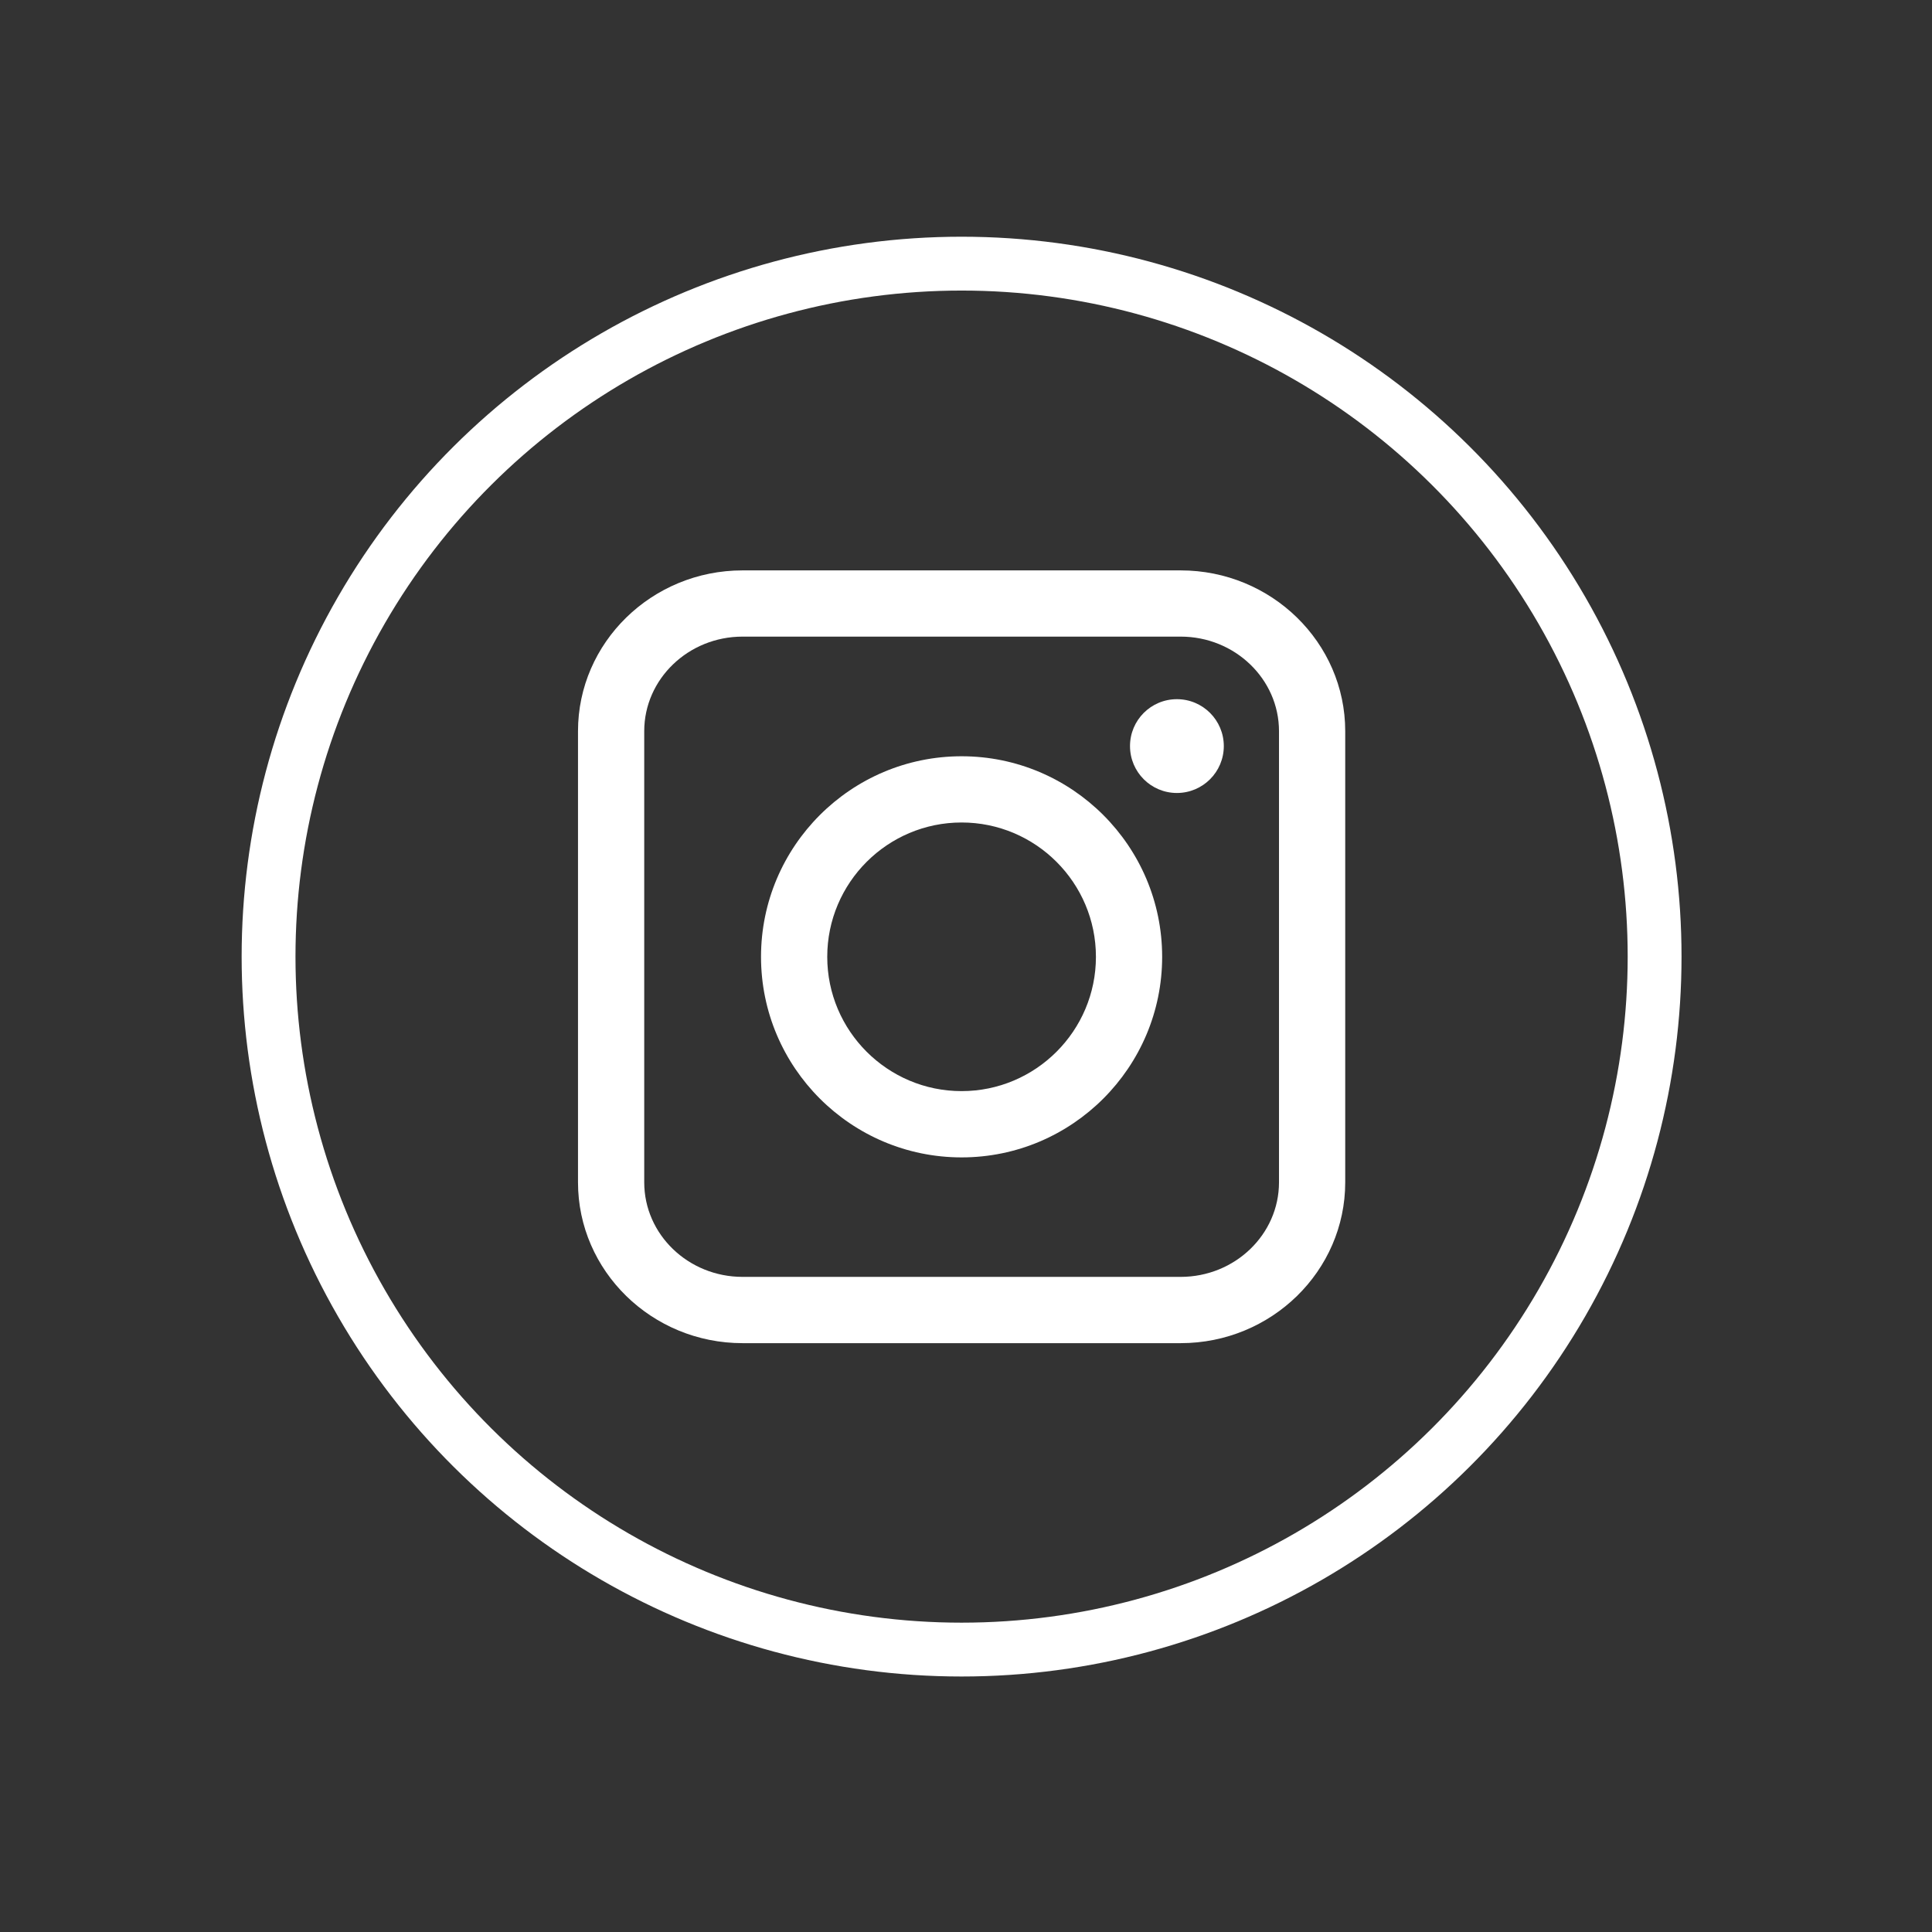 <?xml version="1.0" encoding="UTF-8" standalone="no"?>
<!DOCTYPE svg PUBLIC "-//W3C//DTD SVG 1.1//EN" "http://www.w3.org/Graphics/SVG/1.1/DTD/svg11.dtd">
<svg width="100%" height="100%" viewBox="0 0 299 299" version="1.1" xmlns="http://www.w3.org/2000/svg" xmlns:xlink="http://www.w3.org/1999/xlink" xml:space="preserve" xmlns:serif="http://www.serif.com/" style="fill-rule:evenodd;clip-rule:evenodd;stroke-miterlimit:10;">
    <rect x="0" y="0" width="299" height="299" fill="#333333" stroke="none"/>
    <g transform="matrix(1,0,0,1,-7512.41,-25961)">
        <g transform="matrix(8.333,0,0,8.333,0,0)">
            <g transform="matrix(1,0,0,1,915.316,3139.16)">
                <path d="M0,-11.892C-1.007,-11.892 -1.826,-11.104 -1.826,-10.136L-1.826,-1.757C-1.826,-0.788 -1.007,-0.001 0,-0.001L8.137,-0.001C9.143,-0.001 9.963,-0.788 9.963,-1.757L9.963,-10.136C9.963,-11.104 9.143,-11.892 8.137,-11.892L0,-11.892ZM8.137,1.23L0,1.23C-1.685,1.23 -3.056,-0.11 -3.056,-1.757L-3.056,-10.136C-3.056,-11.782 -1.685,-13.122 0,-13.122L8.137,-13.122C9.822,-13.122 11.193,-11.782 11.193,-10.136L11.193,-1.757C11.193,-0.11 9.822,1.23 8.137,1.23" style="fill:white;fill-rule:nonzero;"/>
            </g>
            <g transform="matrix(1,0,0,1,919.384,3135.71)">
                <path d="M0,-4.99C-1.376,-4.99 -2.495,-3.871 -2.495,-2.495C-2.495,-1.12 -1.376,-0.001 0,-0.001C1.376,-0.001 2.495,-1.12 2.495,-2.495C2.495,-3.871 1.376,-4.99 0,-4.99M0,1.23C-2.054,1.23 -3.725,-0.441 -3.725,-2.495C-3.725,-4.549 -2.054,-6.22 0,-6.22C2.054,-6.22 3.725,-4.549 3.725,-2.495C3.725,-0.441 2.054,1.23 0,1.23" style="fill:white;fill-rule:nonzero;"/>
            </g>
            <g transform="matrix(0,-1,-1,0,923.383,3128.43)">
                <path d="M-0.871,-0.871C-1.352,-0.871 -1.742,-0.481 -1.742,0C-1.742,0.482 -1.352,0.871 -0.871,0.871C-0.39,0.871 0,0.482 0,0C0,-0.481 -0.39,-0.871 -0.871,-0.871" style="fill:white;fill-rule:nonzero;"/>
            </g>
            <g transform="matrix(0,-1,-1,0,919.384,3120.34)">
                <ellipse cx="-12.871" cy="0" rx="12.87" ry="12.871" style="fill:none;stroke:white;stroke-width:1px;"/>
            </g>
        </g>
    </g>
</svg>
